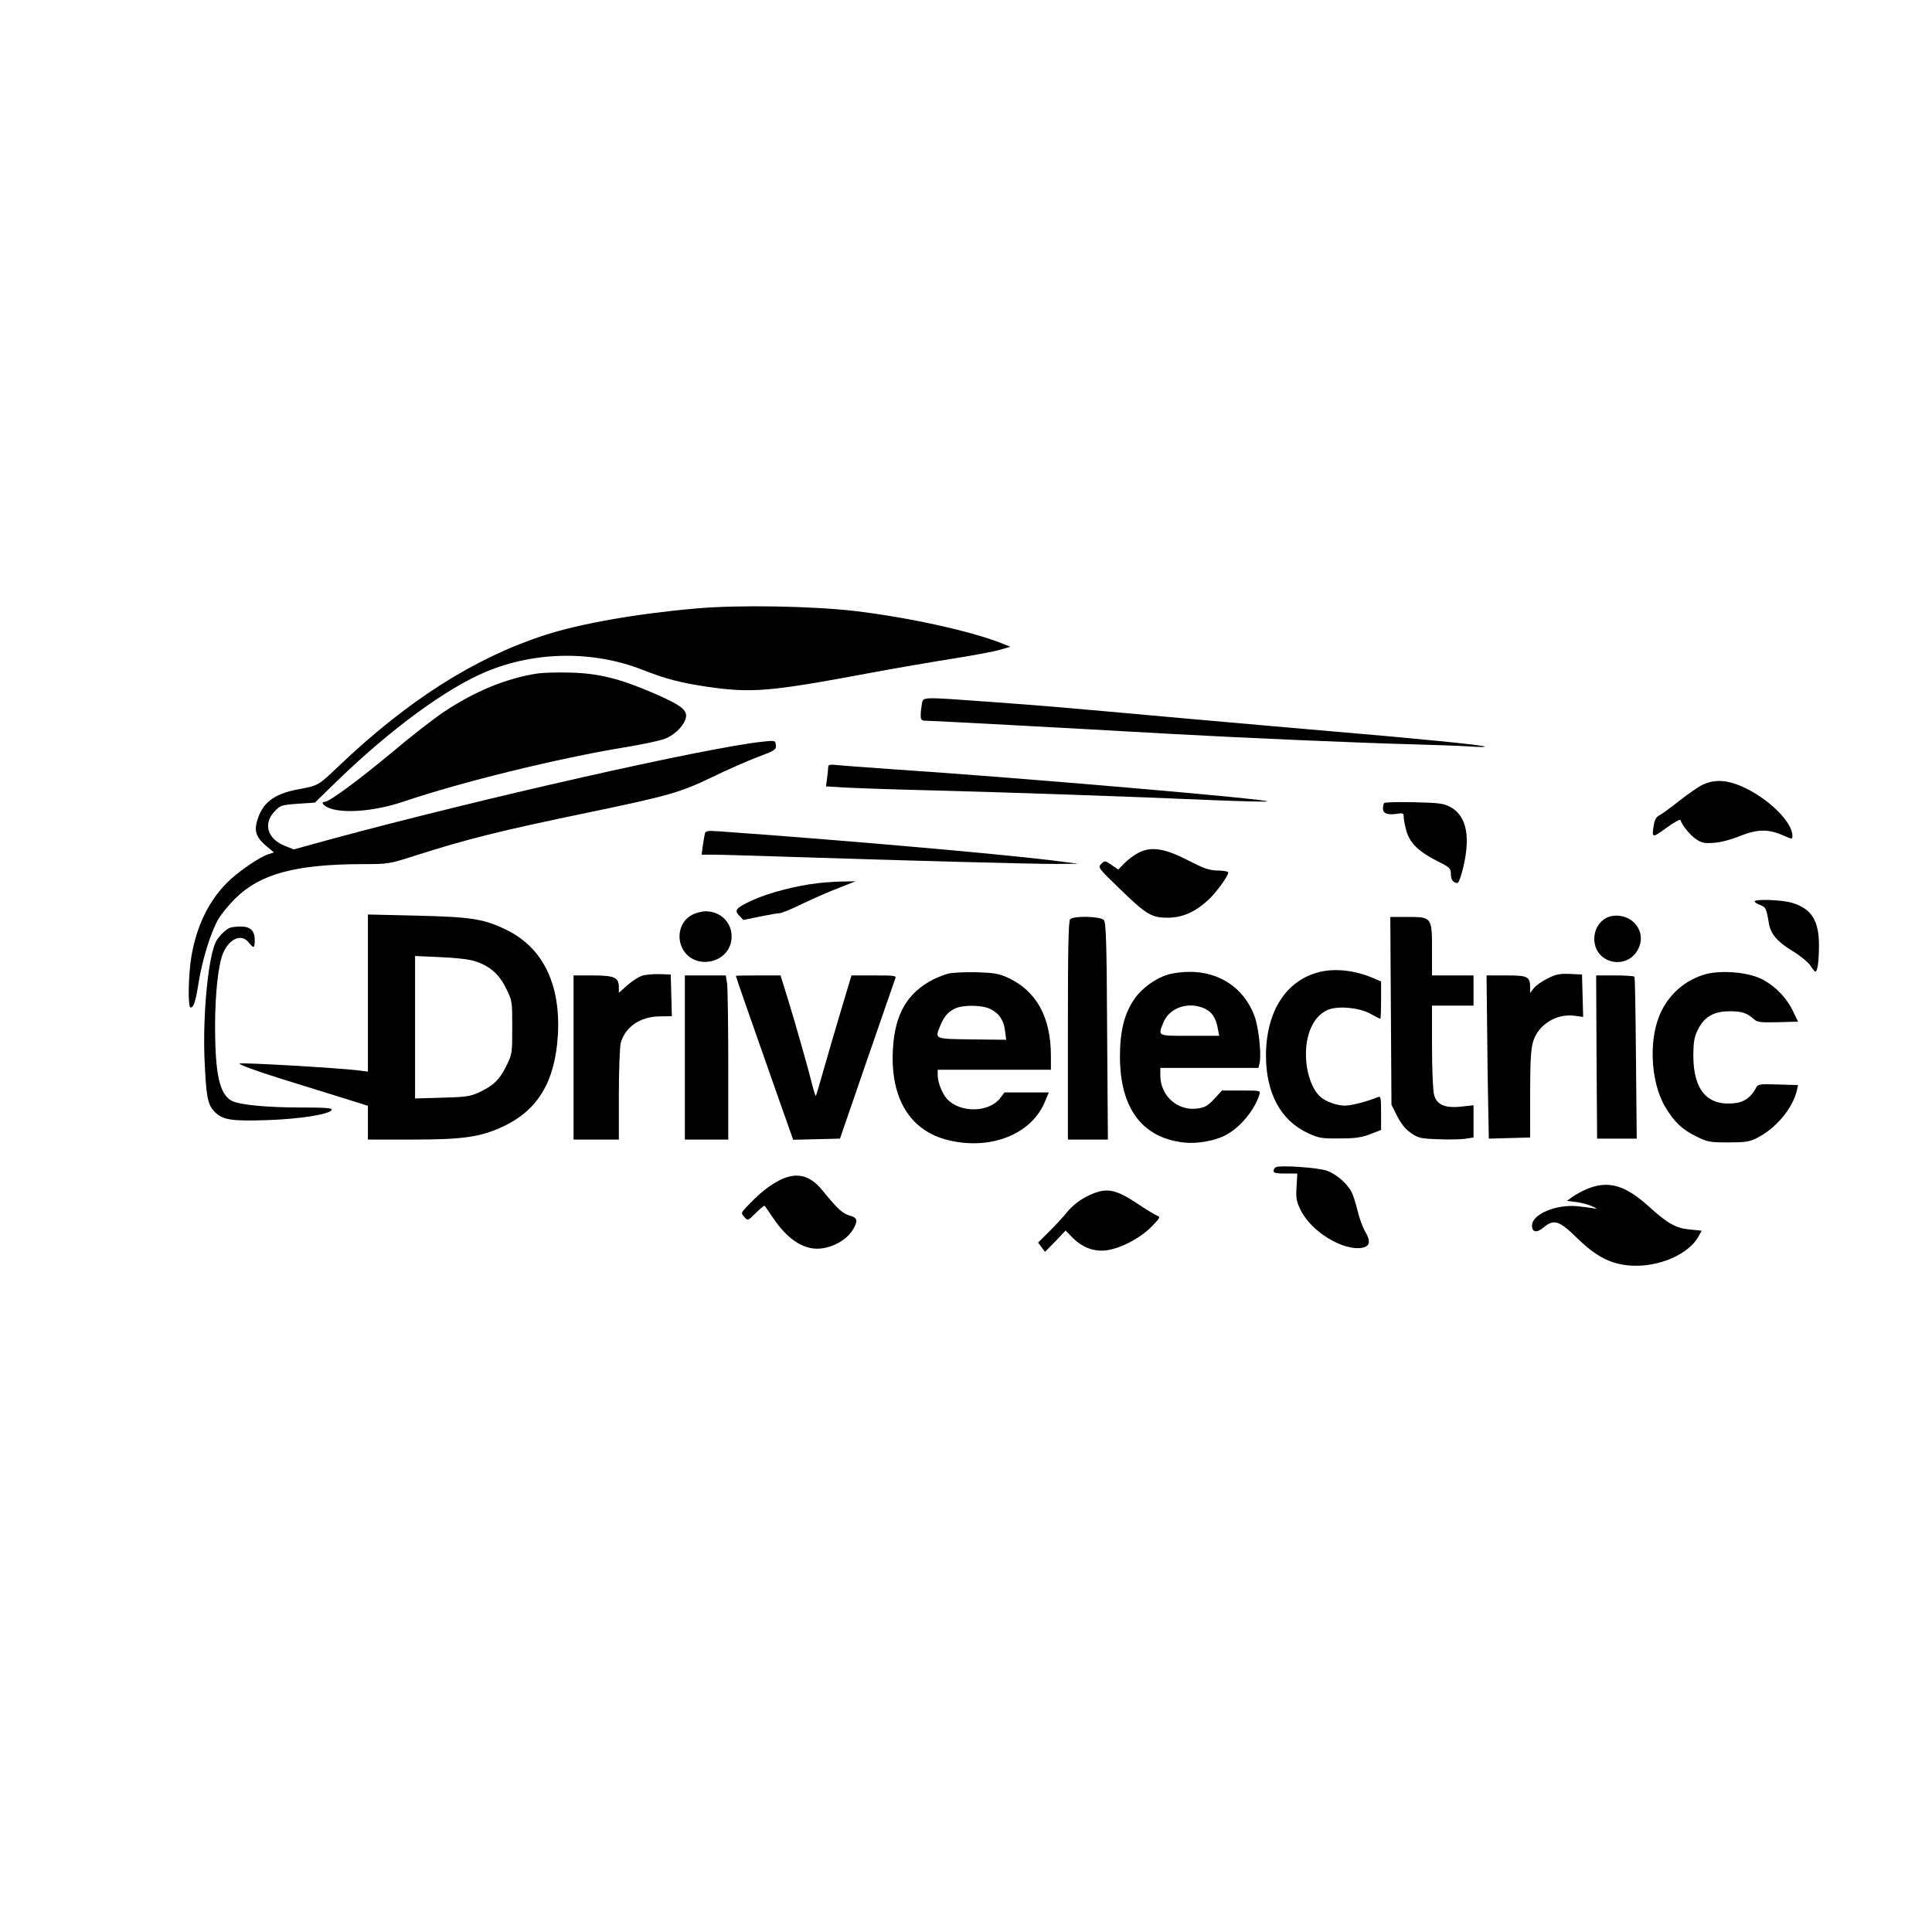 <?xml version="1.0" standalone="no"?>
<!DOCTYPE svg PUBLIC "-//W3C//DTD SVG 20010904//EN"
 "http://www.w3.org/TR/2001/REC-SVG-20010904/DTD/svg10.dtd">
<svg version="1.0" xmlns="http://www.w3.org/2000/svg"
 width="1024pt" height="1024pt" viewBox="0 0 1024 1024"
 preserveAspectRatio="xMidYMid meet">

<g transform="translate(0,1024) scale(0.1,-0.1)"
fill="#000000" stroke="none">
<path d="M3690 7015 c-319 -28 -613 -80 -802 -141 -371 -120 -725 -345 -1089
-691 -115 -109 -109 -106 -221 -127 -130 -25 -190 -73 -217 -173 -14 -52 0
-86 55 -131 l36 -30 -31 -10 c-52 -18 -164 -96 -219 -152 -97 -98 -159 -227
-187 -386 -17 -97 -20 -274 -5 -274 17 0 27 32 44 140 20 120 64 260 103 328
15 26 55 75 89 109 134 132 319 182 676 183 135 0 141 1 275 44 283 90 442
130 928 231 419 87 481 105 647 185 81 39 191 88 245 108 91 34 98 39 95 63
-3 25 -3 25 -70 18 -305 -33 -1486 -300 -2281 -515 l-204 -56 -43 17 c-95 36
-121 116 -61 182 33 35 36 36 125 43 l91 6 118 115 c284 275 579 491 790 579
261 109 568 112 828 10 122 -48 202 -69 343 -90 235 -34 332 -26 846 70 143
27 349 62 456 79 107 17 220 38 250 47 l55 16 -50 20 c-160 63 -487 135 -770
169 -229 27 -620 34 -845 14z"/>
<path d="M2846 6670 c-165 -26 -332 -95 -496 -205 -52 -35 -176 -131 -275
-215 -173 -144 -330 -260 -354 -260 -20 0 -11 -17 17 -30 74 -34 246 -21 400
31 299 102 819 230 1173 288 97 16 194 37 215 46 48 20 88 58 105 97 20 49 -8
75 -162 142 -181 78 -292 107 -444 111 -66 2 -147 0 -179 -5z"/>
<path d="M4886 6509 c-3 -17 -6 -44 -6 -60 0 -25 4 -29 29 -29 30 0 719 -37
1301 -70 381 -21 950 -46 1275 -55 116 -3 251 -8 300 -11 50 -4 88 -4 85 -1
-7 8 -374 44 -825 82 -99 8 -432 38 -740 65 -768 69 -746 67 -1058 90 -371 27
-353 27 -361 -11z"/>
<path d="M4390 6177 c0 -8 -3 -35 -6 -59 l-6 -46 98 -6 c55 -3 277 -11 494
-16 409 -11 999 -31 1461 -51 147 -6 275 -9 285 -7 47 9 -1307 126 -2001 172
-126 9 -251 18 -277 21 -37 4 -48 2 -48 -8z"/>
<path d="M9025 6081 c-22 -10 -78 -49 -125 -86 -47 -37 -95 -72 -106 -77 -14
-7 -24 -23 -28 -47 -12 -74 -11 -75 66 -19 42 31 73 47 75 41 10 -29 51 -80
83 -101 30 -20 44 -23 95 -19 35 2 94 18 140 37 91 36 149 37 229 1 46 -20 46
-20 46 0 0 68 -113 184 -243 249 -92 46 -163 53 -232 21z"/>
<path d="M7337 5984 c-4 -4 -7 -17 -7 -30 0 -26 26 -35 76 -27 31 5 34 3 34
-19 0 -13 7 -47 15 -75 19 -63 66 -108 165 -158 66 -33 70 -37 70 -69 0 -29
13 -46 35 -46 10 0 35 87 44 153 18 128 -10 212 -84 251 -34 18 -61 21 -190
24 -83 2 -154 0 -158 -4z"/>
<path d="M3736 5822 c-2 -9 -7 -38 -11 -64 l-6 -48 63 0 c35 0 196 -5 358 -10
606 -20 1349 -40 1460 -39 l115 1 -150 19 c-277 34 -1134 109 -1757 153 -57 4
-68 2 -72 -12z"/>
<path d="M6034 5720 c-22 -11 -55 -36 -74 -55 l-33 -34 -36 25 c-35 23 -36 24
-54 5 -19 -18 -17 -21 98 -132 141 -137 168 -153 255 -153 76 0 145 30 215 95
42 39 105 126 105 145 0 5 -25 10 -56 10 -46 1 -73 11 -157 54 -124 64 -196
75 -263 40z"/>
<path d="M4335 5559 c-109 -12 -262 -51 -346 -90 -89 -41 -99 -53 -71 -82 l22
-23 87 18 c49 10 96 18 106 18 9 0 64 22 120 50 57 27 143 65 193 84 l89 35
-60 -1 c-33 0 -96 -4 -140 -9z"/>
<path d="M9300 5462 c0 -4 13 -13 30 -19 29 -11 32 -18 45 -94 9 -58 44 -100
125 -149 41 -25 84 -60 95 -77 11 -18 23 -32 26 -33 12 0 19 49 20 133 1 137
-38 200 -143 232 -53 16 -198 21 -198 7z"/>
<path d="M3670 5392 c-64 -31 -87 -115 -52 -181 62 -115 246 -79 259 51 8 82
-53 148 -137 148 -19 0 -51 -8 -70 -18z"/>
<path d="M1950 4976 l0 -416 -37 5 c-101 14 -637 45 -644 38 -5 -5 89 -39 209
-77 119 -37 274 -85 345 -107 l127 -40 0 -90 0 -89 229 0 c277 0 367 13 489
70 184 87 274 238 289 485 15 272 -82 467 -280 560 -115 55 -181 65 -469 72
l-258 6 0 -417z m565 170 c80 -25 130 -68 167 -144 33 -66 33 -69 33 -207 0
-139 0 -141 -33 -208 -36 -72 -69 -103 -148 -139 -41 -19 -71 -23 -191 -26
l-143 -4 0 377 0 378 133 -6 c77 -3 153 -11 182 -21z"/>
<path d="M8514 5375 c-39 -20 -64 -63 -64 -112 2 -138 189 -170 239 -39 28 74
-22 152 -105 162 -24 3 -51 -1 -70 -11z"/>
<path d="M5672 5368 c-9 -9 -12 -154 -12 -590 l0 -578 106 0 106 0 -4 573 c-2
468 -6 577 -17 590 -17 21 -160 24 -179 5z"/>
<path d="M7372 4883 l3 -498 30 -60 c21 -41 43 -69 73 -90 39 -27 52 -30 142
-33 55 -3 120 -1 145 2 l45 7 0 85 0 86 -63 -7 c-87 -10 -132 9 -146 62 -6 21
-11 133 -11 256 l0 217 110 0 110 0 0 80 0 80 -110 0 -110 0 0 135 c0 174 -1
175 -130 175 l-91 0 3 -497z"/>
<path d="M1220 5323 c-23 -8 -60 -45 -75 -73 -41 -79 -71 -387 -61 -625 9
-199 16 -238 52 -276 43 -45 87 -52 279 -46 176 6 335 31 343 55 3 9 -35 12
-160 12 -186 0 -327 14 -369 35 -65 34 -89 140 -89 396 0 173 17 327 42 386
33 79 98 106 136 58 27 -34 32 -32 32 13 0 50 -24 72 -76 71 -21 0 -46 -3 -54
-6z"/>
<path d="M6997 5089 c-179 -42 -287 -209 -287 -444 0 -200 79 -345 223 -411
56 -26 72 -29 167 -28 84 0 116 5 163 23 l57 22 0 91 c0 82 -2 89 -17 83 -56
-23 -140 -45 -174 -45 -44 0 -103 21 -132 48 -39 35 -69 112 -74 192 -10 134
40 243 124 271 57 18 162 7 218 -25 26 -14 49 -26 51 -26 2 0 4 44 4 99 l0 99
-47 20 c-93 39 -194 50 -276 31z"/>
<path d="M5027 5080 c-20 -5 -56 -19 -80 -31 -137 -70 -203 -182 -214 -364
-17 -265 90 -441 297 -489 223 -53 437 33 508 204 l21 50 -118 0 -117 0 -21
-28 c-59 -80 -215 -83 -285 -5 -24 27 -48 87 -48 123 l0 30 300 0 300 0 0 74
c0 205 -77 344 -228 414 -49 22 -73 26 -167 29 -60 1 -127 -2 -148 -7z m222
-188 c47 -23 72 -61 78 -116 l6 -47 -182 2 c-203 3 -197 0 -166 76 20 48 42
72 80 89 44 19 143 17 184 -4z"/>
<path d="M6189 5074 c-66 -20 -137 -72 -176 -128 -54 -78 -77 -171 -77 -306 0
-275 119 -433 343 -456 65 -7 159 9 214 38 78 39 156 133 182 216 6 22 5 22
-96 22 l-102 0 -41 -44 c-33 -36 -50 -46 -87 -51 -106 -16 -199 66 -199 175
l0 40 260 0 260 0 6 26 c11 44 -5 190 -27 249 -55 148 -186 236 -348 234 -36
0 -87 -7 -112 -15z m197 -180 c38 -18 59 -50 69 -107 l7 -37 -156 0 c-174 0
-169 -3 -140 70 32 80 134 114 220 74z"/>
<path d="M9038 5076 c-101 -29 -184 -98 -231 -193 -71 -139 -61 -375 19 -510
49 -81 89 -119 164 -156 60 -30 72 -32 170 -32 90 0 112 3 153 24 99 49 190
158 211 253 l6 27 -106 3 c-104 3 -106 3 -119 -22 -24 -45 -61 -72 -109 -77
-147 -17 -221 69 -221 253 1 77 5 99 26 140 34 66 83 94 167 94 65 0 92 -9
128 -42 18 -16 34 -18 127 -16 l107 3 -25 52 c-35 76 -104 145 -177 178 -75
34 -212 43 -290 21z"/>
<path d="M3402 5068 c-18 -6 -53 -29 -77 -50 l-45 -40 0 30 c0 51 -24 62 -138
62 l-102 0 0 -435 0 -435 120 0 120 0 0 238 c0 132 5 253 10 274 24 86 104
140 207 141 l64 1 -3 110 -3 111 -60 2 c-33 1 -75 -3 -93 -9z"/>
<path d="M8203 5054 c-29 -14 -62 -37 -73 -51 l-20 -26 0 27 c0 60 -11 66
-126 66 l-105 0 3 -272 c1 -150 4 -345 6 -433 l3 -160 109 3 110 3 0 228 c0
173 4 239 15 278 27 92 124 153 223 139 l43 -6 -3 113 -3 112 -65 3 c-54 2
-74 -2 -117 -24z"/>
<path d="M3630 4635 l0 -435 115 0 115 0 0 389 c0 213 -3 409 -6 435 l-7 46
-108 0 -109 0 0 -435z"/>
<path d="M3900 5068 c0 -4 81 -237 197 -566 l107 -303 124 3 124 3 143 415
c79 228 146 423 150 433 7 16 -2 17 -112 17 l-120 0 -56 -187 c-31 -104 -73
-246 -93 -318 -20 -71 -38 -132 -40 -134 -1 -1 -8 17 -14 40 -28 113 -95 347
-132 467 l-41 132 -119 0 c-65 0 -118 -1 -118 -2z"/>
<path d="M8462 4638 l3 -433 105 0 105 0 -4 425 c-2 234 -5 428 -8 433 -2 4
-49 7 -104 7 l-99 0 2 -432z"/>
<path d="M6763 4054 c-7 -3 -13 -12 -13 -20 0 -11 15 -14 63 -14 l63 0 -4 -70
c-4 -60 -1 -78 22 -124 56 -115 228 -219 328 -199 39 8 44 35 14 85 -14 24
-32 74 -41 112 -9 38 -23 82 -31 97 -23 46 -82 97 -132 114 -47 17 -245 30
-269 19z"/>
<path d="M4118 3977 c-55 -31 -101 -70 -162 -135 -29 -31 -29 -32 -11 -52 19
-21 19 -21 62 22 23 23 44 40 46 37 2 -2 22 -32 45 -65 80 -119 171 -175 263
-160 72 12 137 54 165 108 22 42 17 54 -25 66 -38 12 -61 34 -143 134 -69 85
-145 99 -240 45z"/>
<path d="M8418 3941 c-25 -10 -61 -29 -80 -42 l-33 -24 50 -6 c28 -4 66 -14
85 -23 24 -11 27 -15 10 -11 -14 3 -54 8 -91 12 -114 10 -239 -43 -239 -103 0
-36 25 -40 61 -10 55 46 83 37 176 -54 103 -101 181 -141 288 -148 149 -9 309
61 360 159 l14 26 -58 6 c-76 6 -121 31 -217 118 -127 116 -215 143 -326 100z"/>
<path d="M5761 3899 c-41 -21 -75 -48 -104 -82 -23 -29 -68 -77 -99 -107 l-56
-56 18 -24 19 -25 55 56 54 57 33 -34 c51 -53 110 -77 174 -72 75 6 187 63
249 127 44 45 47 51 30 57 -10 4 -52 29 -93 56 -132 90 -179 97 -280 47z"/>
</g>
</svg>
